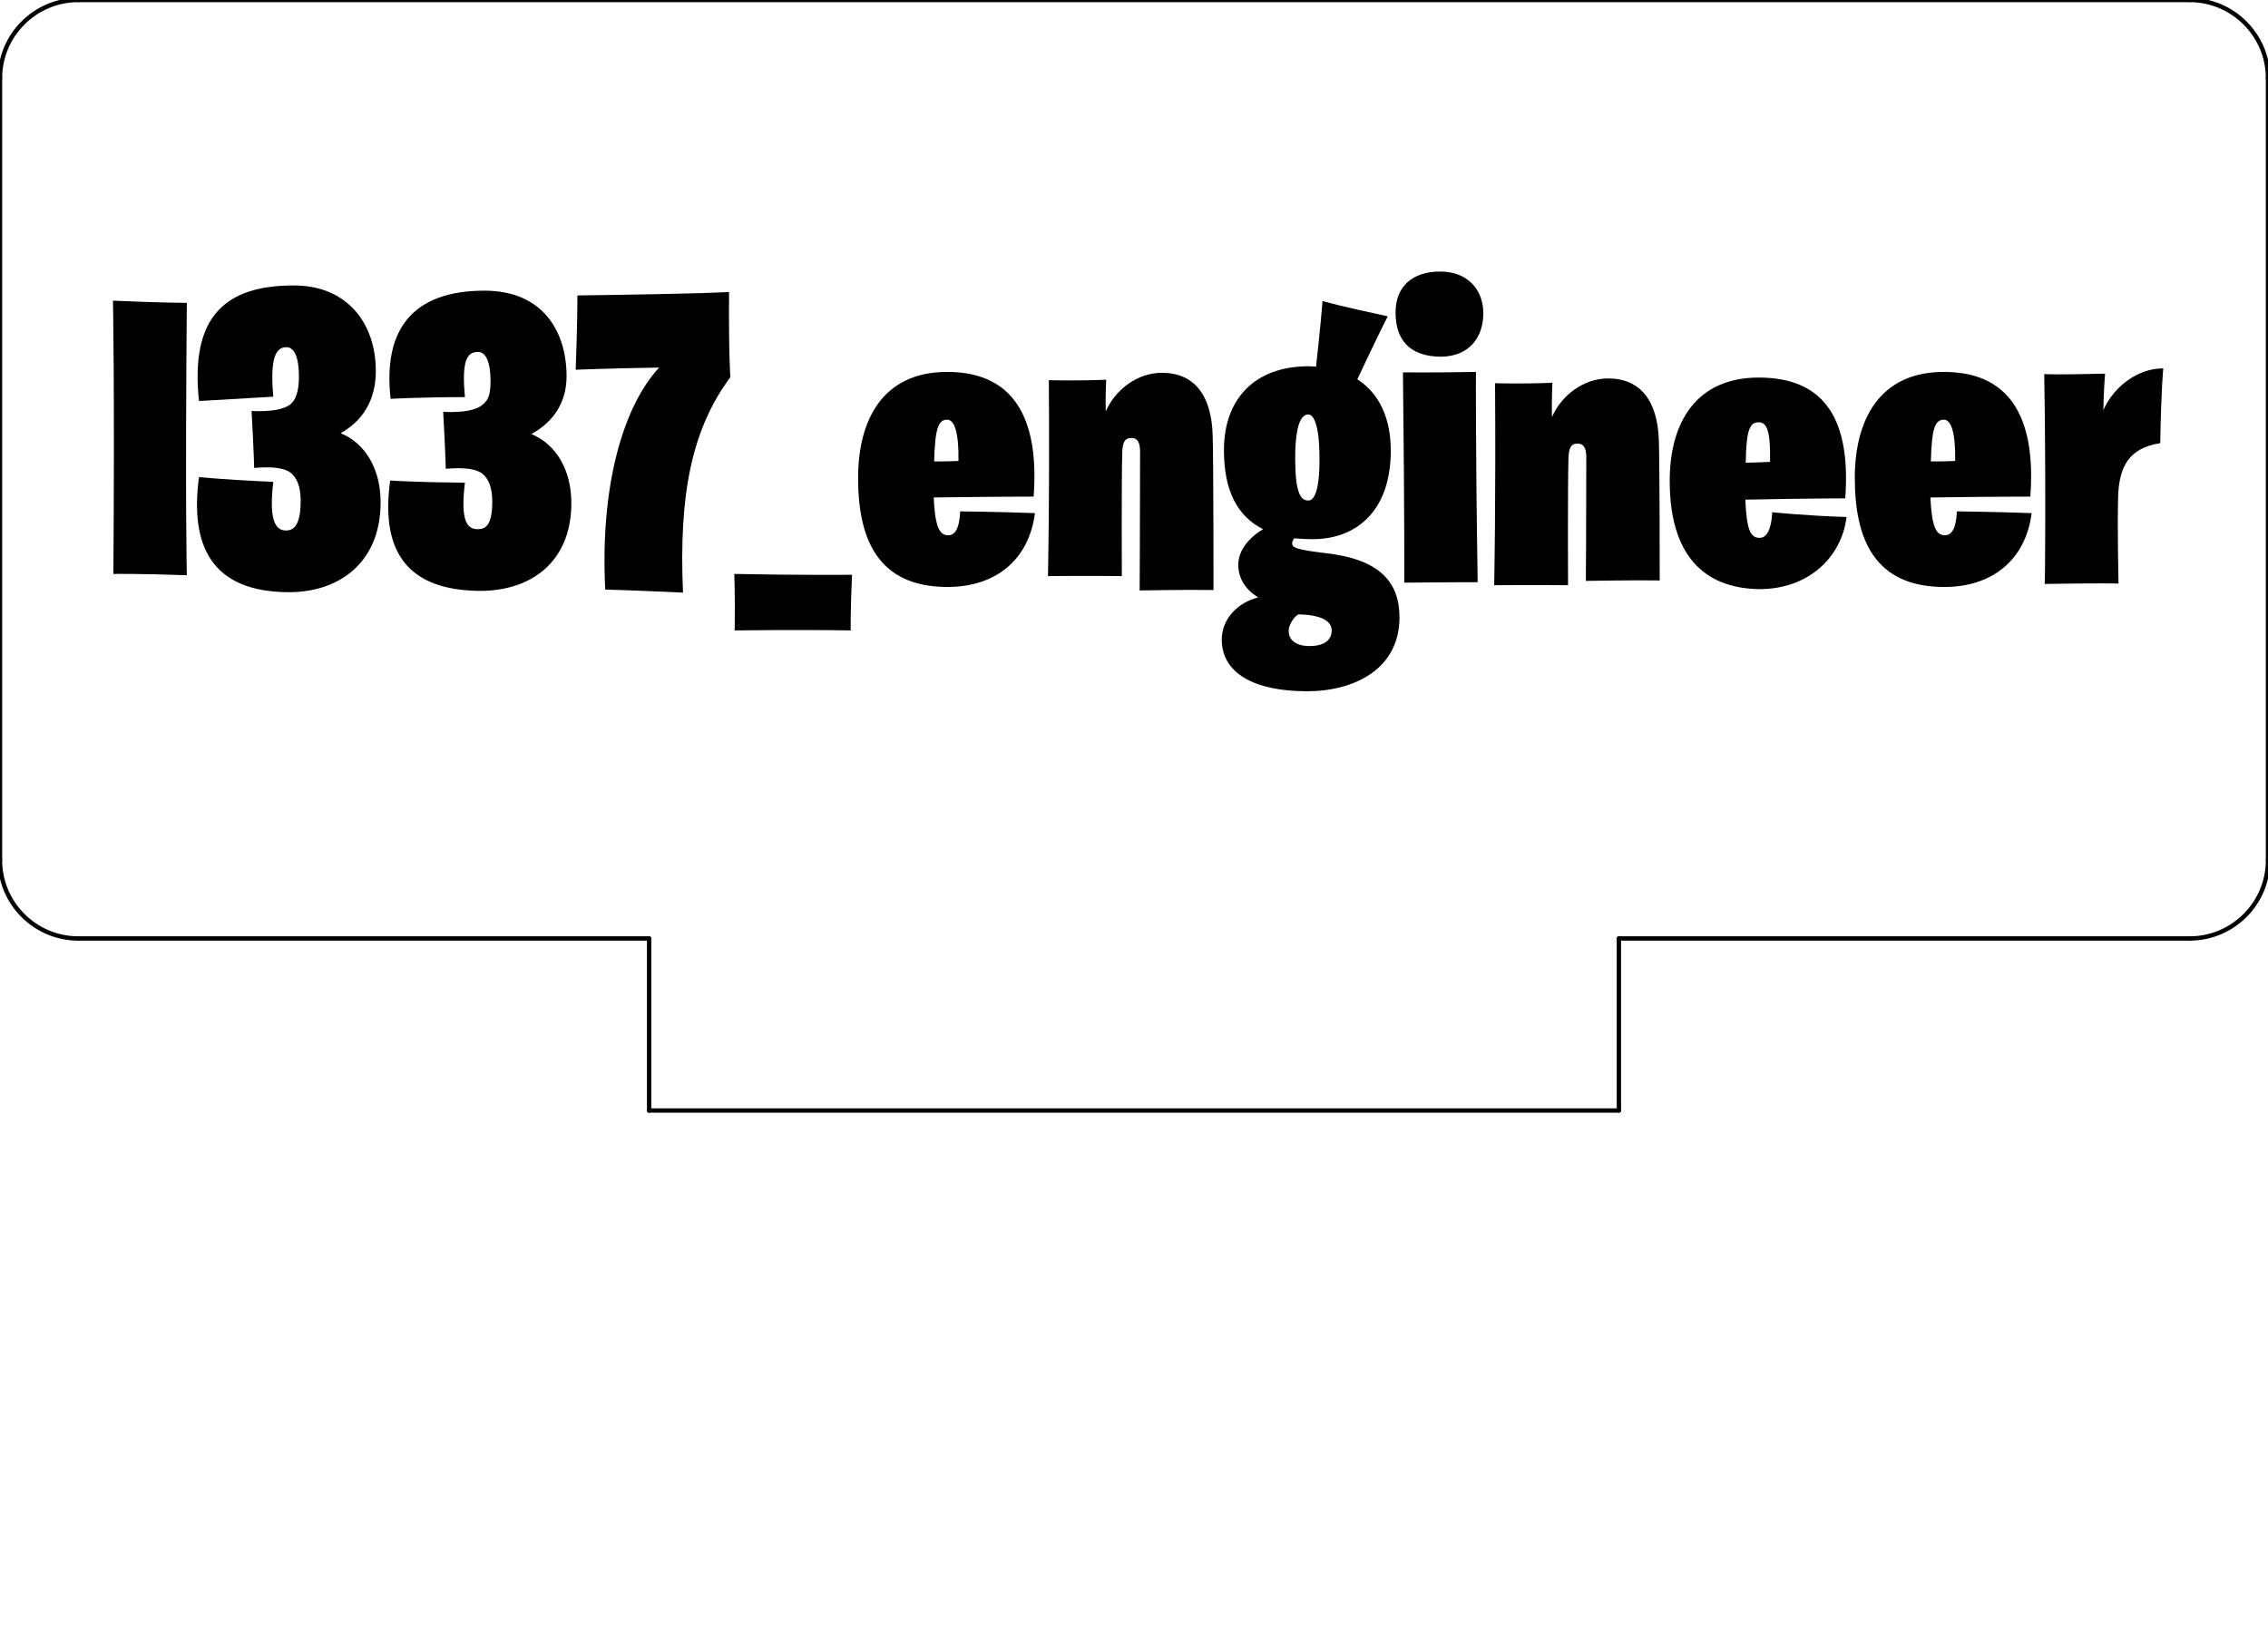 <?xml version="1.0" encoding="utf-8"?>
<!-- Generator: Adobe Illustrator 25.2.3, SVG Export Plug-In . SVG Version: 6.00 Build 0)  -->
<svg version="1.1" id="Layer_1" xmlns="http://www.w3.org/2000/svg" xmlns:xlink="http://www.w3.org/1999/xlink" x="0px" y="0px"
	 viewBox="0 0 522 378" style="enable-background:new 0 0 522 378;" xml:space="preserve">
<style type="text/css">
	.st0{fill:none;stroke:#000000;stroke-linecap:round;stroke-linejoin:round;stroke-miterlimit:10;}
</style>
<path class="st0" d="M0,198c0,9.9,8.1,18,18,18"/>
<path class="st0" d="M504,216c9.9,0,18-8.1,18-18"/>
<path class="st0" d="M522,18c0-9.9-8.1-18-18-18"/>
<path class="st0" d="M18,0C8.1,0,0,8.1,0,18"/>
<line class="st0" x1="18" y1="0" x2="504" y2="0"/>
<line class="st0" x1="0" y1="18" x2="0" y2="198"/>
<line class="st0" x1="522" y1="18" x2="522" y2="198"/>
<line class="st0" x1="149.4" y1="255.6" x2="372.6" y2="255.6"/>
<line class="st0" x1="149.4" y1="255.6" x2="149.4" y2="216"/>
<line class="st0" x1="372.6" y1="255.6" x2="372.6" y2="216"/>
<line class="st0" x1="18" y1="216" x2="149.4" y2="216"/>
<line class="st0" x1="372.6" y1="216" x2="504" y2="216"/>
<g>
	<path d="M26.1,132.1C26.4,88.3,26,69.2,26,69.2c11.1,0.5,17,0.5,17,0.5c-0.4,47,0,62.7,0,62.7C31.9,132,26.1,132.1,26.1,132.1z"/>
	<path d="M45.8,109.8c0,0,5.5,0.6,17.1,1.1c-1,8.4,0.3,11.2,2.9,11.2c1.9,0,3.4-1.3,3.4-6.9c0-3.4-1-5.3-2.2-6.3
		c-1.3-1.1-3.9-1.6-8.5-1.2c0,0-0.1-4.2-0.6-13.1c4.6,0.2,7.6-0.4,9-1.6c1.1-0.9,1.9-2.8,1.9-6.3c0-4.6-1.1-6.8-2.9-6.8
		c-2.8,0-3.7,3.5-3,11.4c-10.1,0.6-17.1,1-17.1,1C43.7,72.7,52,65.7,67.6,65.7c12.5,0,18.9,8.9,18.9,19.7c0,6.8-3.1,11.5-8.1,14.3
		c5.4,2.2,9.2,7.9,9.2,15.9c0,14.2-9.9,20.7-21,20.7C48.5,136.3,43.7,125.4,45.8,109.8z"/>
	<path d="M89.8,110.6c0,0,5.9,0.4,17.2,0.5c-1,8.4,0.3,10.7,2.9,10.7c1.9,0,3.4-0.9,3.4-6.4c0-3.4-1-5.3-2.2-6.3
		c-1.3-1.1-3.9-1.6-8.5-1.2c0,0-0.1-4.2-0.6-13.1c4.6,0.2,7.6-0.4,9-1.6c1.1-0.9,1.9-1.8,1.9-5.4c0-4.6-1.1-6.8-2.9-6.8
		c-2.8,0-3.7,2.6-3,10.4c-10.2,0-17.1,0.4-17.1,0.4c-1.8-16,5.1-24.9,21.6-24.9c13.7,0,18.9,9.7,18.9,19.7c0,5.8-2.8,10.4-8.1,13.3
		c5.8,2.4,9.2,8.4,9.2,15.9c0,13.4-9.1,20.2-21,20.2C94,135.9,87.5,127.2,89.8,110.6z"/>
	<path d="M151.7,84.6c-12.5,0.2-19.2,0.5-19.2,0.5c0.4-10.2,0.4-17.1,0.4-17.1c30.3-0.4,34.9-0.8,34.9-0.8
		c-0.1,14.8,0.3,19.6,0.3,19.6c-8.8,11.9-11.9,26.7-10.9,49.6c-12.8-0.6-17.9-0.7-17.9-0.7C138.1,112.1,143.3,93.7,151.7,84.6z"/>
	<path d="M169,132.1c14.8,0.3,27.1,0.2,27.1,0.2c-0.4,9.1-0.3,12.8-0.3,12.8c-12.4-0.2-26.7,0-26.7,0
		C169.2,136.2,169,132.1,169,132.1z"/>
	<path d="M197.5,110c0-13.4,5.7-24.4,20.5-24.4c16.6,0,21.1,12.5,19.9,28.7c0,0-9.1,0-23,0.2c0.3,6.4,1.2,8.7,3.3,8.7
		c1.5,0,2.6-1.3,2.8-5.5c0,0,8.9,0.1,17.2,0.4c-1.4,10.9-9.2,17-20.1,17C201.9,135.1,197.5,123.9,197.5,110z M215,106.2
		c2,0,3.6,0,5.6-0.1c0.1-6.5-0.9-9.5-2.6-9.5C216,96.6,215.2,98.5,215,106.2z"/>
	<path d="M262.4,104c0-2.2-0.6-3.2-2-3.2c-1.6,0-2,1.1-2.1,3.2c-0.2,7-0.1,28.6-0.1,28.6s-7.7-0.1-17,0c0,0,0.4-17.9,0.2-45.1
		c0,0,5.6,0.2,13.2-0.1c0,0-0.2,3.8-0.1,7.3c2.2-5.1,7.4-8.9,12.9-8.9c7.5,0,11.4,5.2,11.7,14.2c0.2,5.2,0.2,35.8,0.2,35.8
		c-5.8-0.1-17,0.1-17,0.1S262.4,119.1,262.4,104z"/>
	<path d="M281.2,147.2c0-4.7,3.6-8.5,8.4-9.7c-3.2-1.9-4.6-4.7-4.6-7.5c0-2.9,1.9-5.9,5.7-8.2c-5.9-3-9-8.8-9-18.2
		c0-11.7,7-19.3,19.5-19.3c0.6,0,1.7,0.1,1.7,0.1c0.3-3,0.9-7.9,1.5-15.1c0,0,4.6,1.3,15,3.5c0,0-2.5,4.9-7,14.5
		c5,3.2,7.7,8.9,7.7,16.4c0,13.9-7.9,20.4-18,20.4c-1.5,0-2.9-0.1-4.2-0.2c-0.3,0.3-0.5,0.8-0.5,1.1c0,1.1,1,1.5,7.6,2.3
		c12.7,1.4,17.1,6.8,17.1,14.8c0,11.9-10.4,17-21.3,17C288.6,159.1,281.2,154.9,281.2,147.2z M298.8,141.4c-1.3,0.9-2.2,2.6-2.2,3.8
		c0,2.2,1.8,3.5,4.8,3.5c3.1,0,5.1-1.2,5.1-3.6S303.6,141.5,298.8,141.4z M303.7,105.6c0-7-1.1-10.2-2.6-10.2c-1.6,0-3,2.3-3,10.1
		c0,7.8,1.2,9.7,3,9.7C302.3,115.2,303.7,113.6,303.7,105.6z"/>
	<path d="M321.2,71.9c0-5.9,3.8-9.4,10.3-9.4c6.4,0,9.9,4.3,9.9,9.6c0,5.6-3.3,10-9.9,10C324.6,82,321.2,78.4,321.2,71.9z
		 M322.9,85.7c0,0,5.6,0.1,16.8-0.1c0,0-0.1,17,0.4,48.4c0,0-7.2,0-16.9,0.1C323.2,134,323.3,120.8,322.9,85.7z"/>
	<path d="M365.1,105.3c0-2.2-0.6-3.2-2-3.2c-1.6,0-2,1.1-2.1,3.2c-0.2,7-0.1,29.4-0.1,29.4s-7.7-0.1-17,0c0,0,0.4-19.3,0.2-46.5
		c0,0,5.6,0.2,13.2-0.1c0,0-0.2,4.3-0.1,7.9c2.2-5.1,7.4-8.9,12.9-8.9c7.5,0,11.4,5.2,11.7,14.2c0.2,5.2,0.2,32.3,0.2,32.3
		c-5.8-0.1-17,0.1-17,0.1S365.1,120.4,365.1,105.3z"/>
	<path d="M384.3,110.7c0-13.5,6.1-23.8,20.5-23.8c15.5,0,21.2,10.1,19.9,27.8c0,0-8.5,0-23,0.3c0.3,7,1.2,8.8,3.3,8.8
		c1.7,0,2.7-2.1,2.9-5.9c0,0,7.7,0.8,17.1,1.1c-1.1,9.1-8.6,16.6-20.1,16.6C392.1,135.4,384.3,127.7,384.3,110.7z M401.8,106.5
		c1.7,0,3.5-0.1,5.6-0.2c0.1-7.1-0.7-9.1-2.6-9.1C402.8,97.2,401.9,98.7,401.8,106.5z"/>
	<path d="M426.9,110c0-13.4,5.7-24.4,20.5-24.4c16.6,0,21.1,12.5,19.9,28.7c0,0-9.1,0-23,0.2c0.3,6.4,1.2,8.7,3.3,8.7
		c1.5,0,2.6-1.3,2.8-5.5c0,0,8.9,0.1,17.2,0.4c-1.4,10.9-9.2,17-20.1,17C431.3,135.1,426.9,123.9,426.9,110z M444.4,106.2
		c2,0,3.6,0,5.6-0.1c0.1-6.5-0.9-9.5-2.6-9.5C445.4,96.6,444.6,98.5,444.4,106.2z"/>
	<path d="M470.5,86.1c0,0,2.5,0.2,14-0.1c0,0-0.3,3.5-0.4,8.4c2.5-5.7,8.3-9.7,13.8-9.6c0,0-0.5,4.6-0.7,17.2
		c-7.2,1.1-9.5,5.4-9.7,12.4c-0.2,7.9,0.1,19.9,0.1,19.9s-4.3-0.1-17,0.1C470.7,134.5,470.9,110.1,470.5,86.1z"/>
</g>
</svg>
